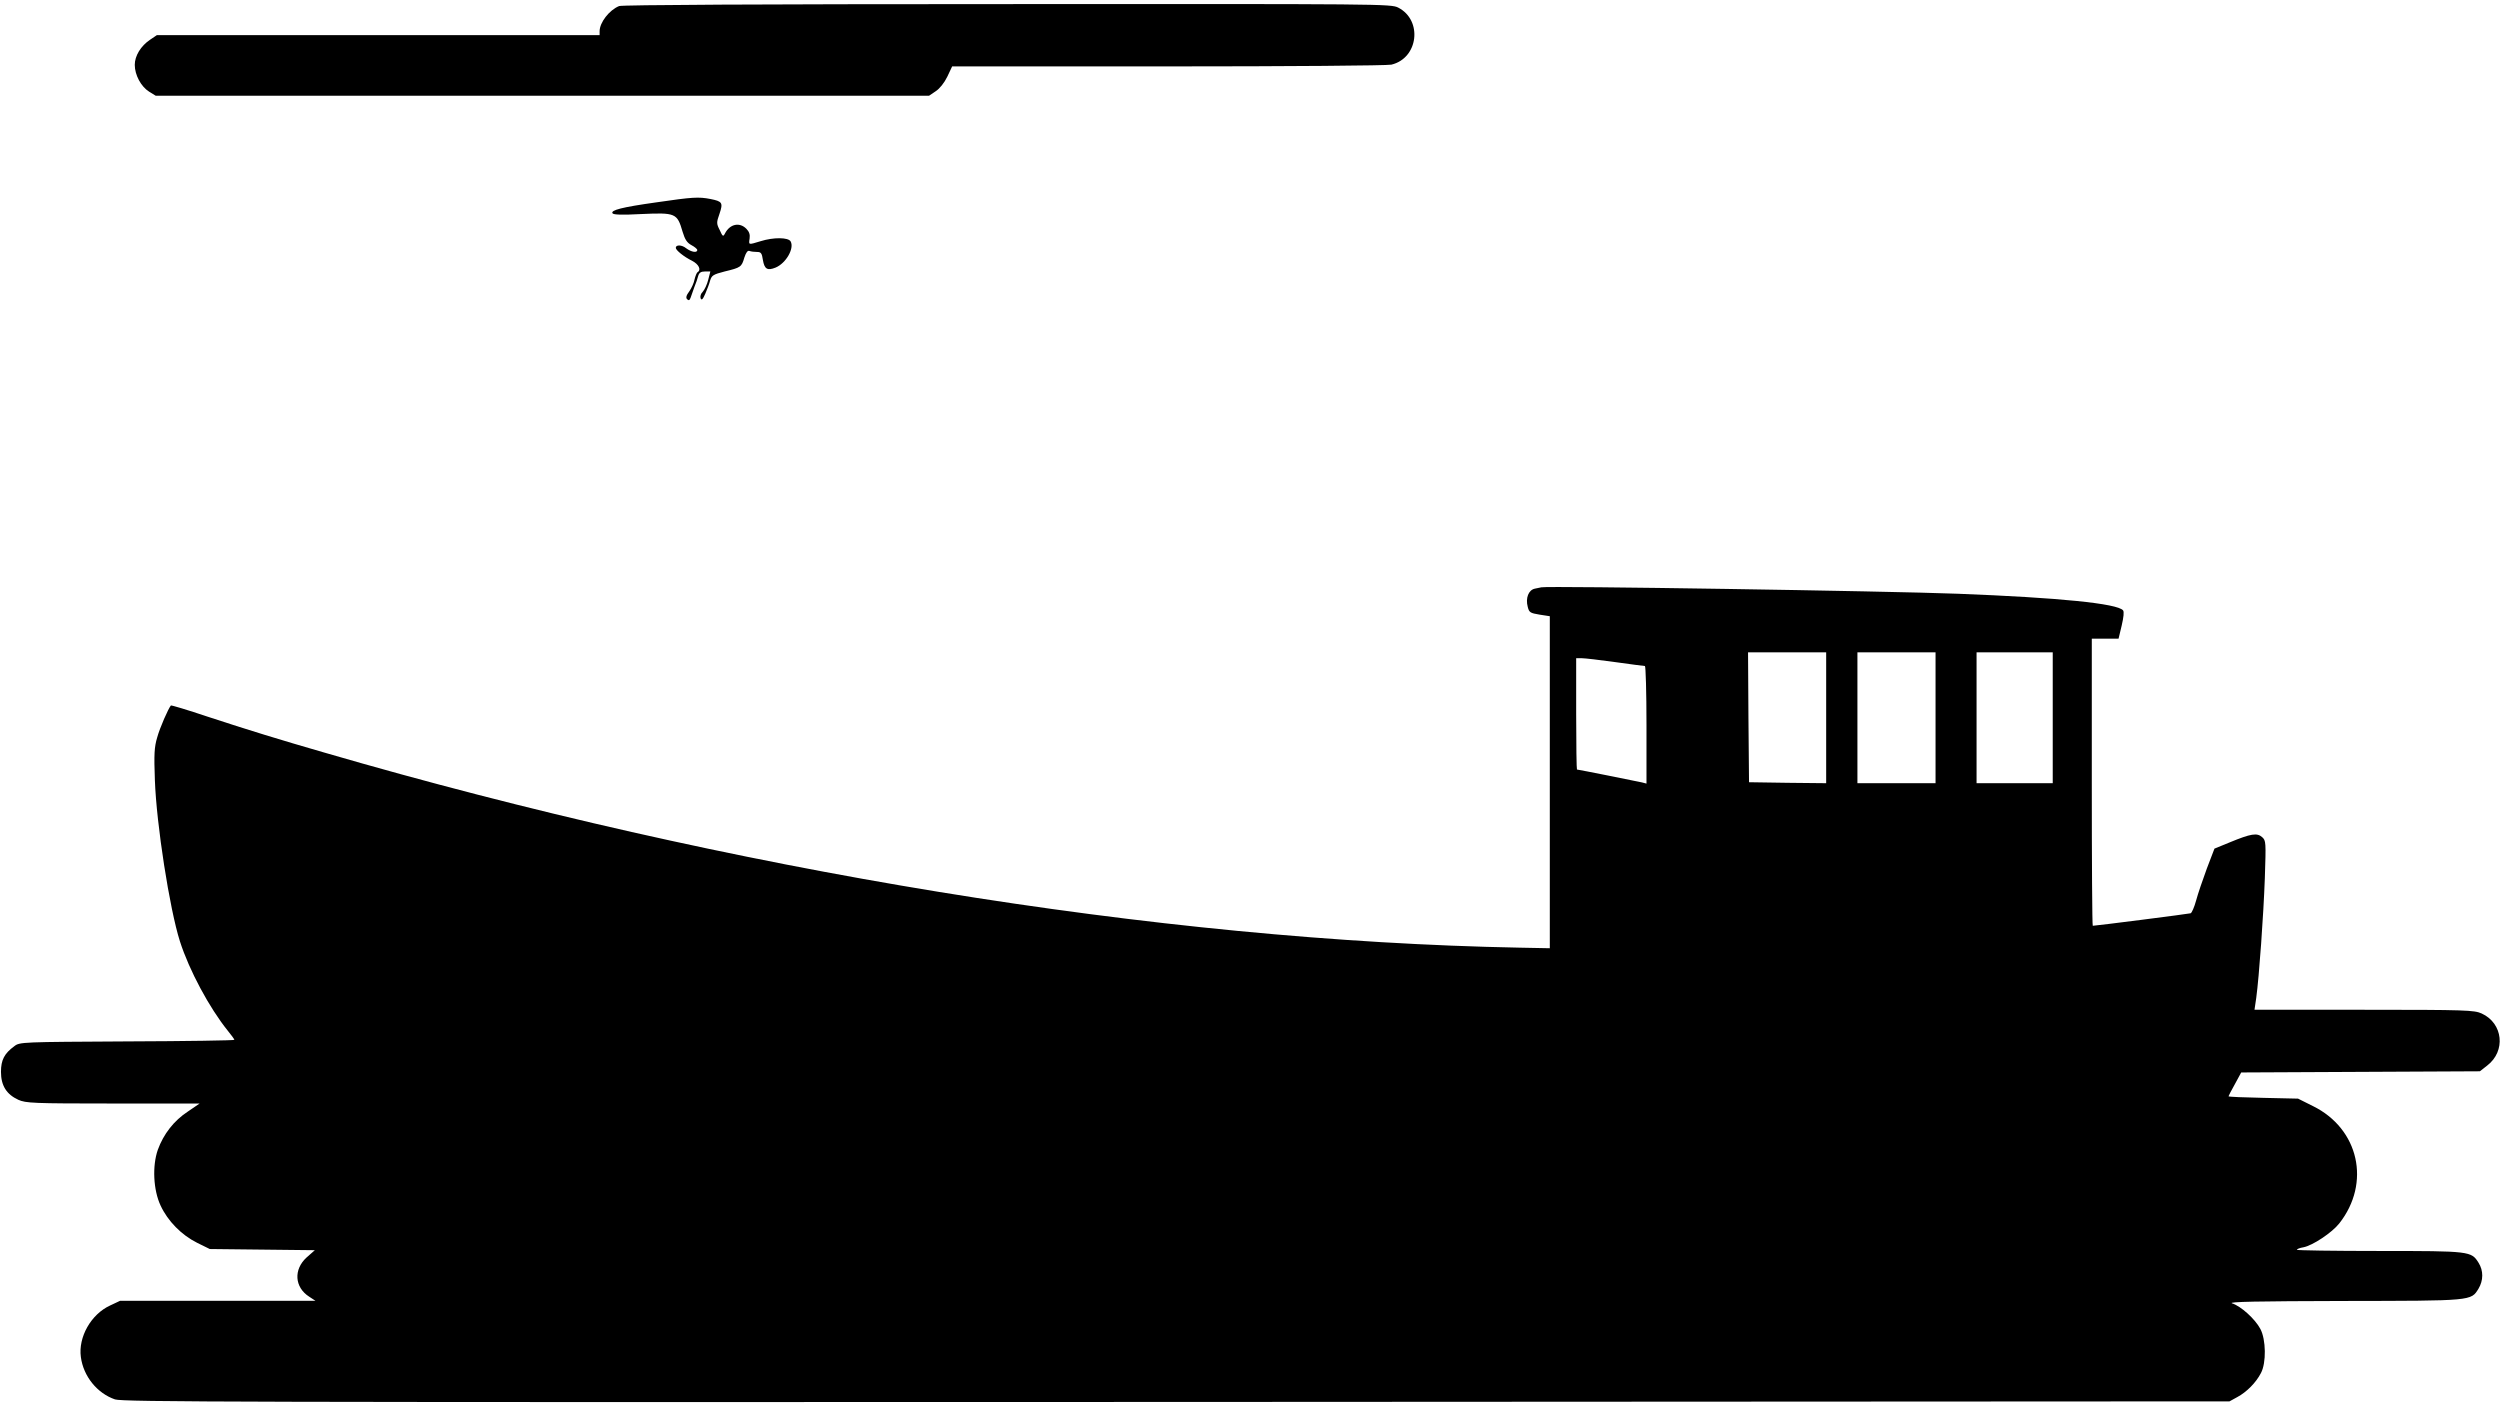<svg width="128" height="72" viewBox="0 0 1280 716" version="1.0" xmlns="http://www.w3.org/2000/svg" preserveAspectRatio="xMidYMid meet">
    <g transform="translate(0,716) scale(0.1,-0.1)" fill="#000000" stroke="none">
        <path d="M3170 7149 c-50 -20 -100 -84 -100 -129 l0 -20 -1134 0 -1133 0 -34
        -23 c-48 -32 -79 -83 -79 -129 0 -52 32 -111 73 -137 l34 -21 1980 0 1980 0
        34 23 c20 13 44 43 59 74 l25 53 1105 0 c617 0 1122 4 1144 9 138 33 161 227
        35 292 -37 19 -77 19 -2001 18 -1279 0 -1972 -4 -1988 -10z"/>
        <path d="M3361 6144 c-178 -25 -235 -40 -225 -56 5 -8 51 -9 146 -4 178 8 185
        5 213 -91 12 -40 23 -56 45 -68 17 -9 30 -20 30 -25 0 -16 -30 -11 -57 9 -22
        18 -53 19 -53 2 0 -12 42 -46 83 -66 35 -18 49 -47 28 -59 -4 -3 -11 -20 -15
        -37 -3 -17 -15 -44 -27 -61 -16 -21 -18 -33 -11 -40 8 -8 13 -6 18 8 3 10 12
        35 19 54 8 19 17 45 20 58 5 16 14 22 34 22 l28 0 -11 -43 c-6 -24 -19 -51
        -28 -61 -10 -9 -14 -24 -11 -33 5 -12 11 -7 24 23 9 21 21 52 25 68 8 26 16
        31 74 46 83 20 87 23 101 71 9 27 17 38 27 34 7 -3 24 -5 38 -5 20 0 25 -6 30
        -41 8 -47 23 -56 65 -39 53 22 97 98 77 134 -12 21 -87 22 -154 1 -63 -19 -61
        -20 -56 14 3 20 -2 35 -17 50 -35 35 -84 24 -109 -24 -9 -18 -12 -17 -27 17
        -17 33 -17 39 -1 84 19 56 14 63 -46 75 -61 12 -92 10 -277 -17z"/>
        <path d="M7892 4173 c-4 -1 -19 -4 -34 -7 -32 -7 -48 -48 -36 -93 7 -29 13
        -32 61 -40 l52 -8 0 -850 0 -850 -155 3 c-1846 35 -4040 393 -6120 999 -225
        65 -391 116 -598 184 -101 34 -185 59 -187 57 -13 -15 -57 -115 -70 -163 -15
        -50 -17 -86 -12 -220 8 -225 75 -657 128 -824 48 -150 151 -341 245 -458 19
        -23 34 -44 34 -47 0 -3 -247 -7 -549 -8 -537 -3 -550 -3 -577 -24 -52 -38 -69
        -71 -69 -132 0 -70 28 -115 89 -143 38 -17 74 -19 485 -19 l443 0 -60 -41
        c-72 -47 -125 -116 -154 -196 -29 -83 -23 -206 14 -285 37 -80 107 -151 187
        -191 l65 -32 269 -3 269 -3 -42 -37 c-68 -62 -62 -153 13 -201 l32 -21 -500 0
        -500 0 -51 -24 c-98 -45 -164 -162 -150 -264 13 -99 84 -186 175 -217 42 -13
        609 -15 5436 -13 l5390 3 40 22 c47 25 96 74 121 123 28 52 26 172 -3 226 -27
        51 -100 117 -145 131 -24 8 132 11 570 12 664 1 653 0 692 63 25 42 26 92 0
        133 -37 59 -43 60 -507 60 -233 0 -423 3 -423 6 0 4 15 10 34 13 47 9 146 75
        183 122 163 207 101 485 -135 601 l-76 38 -178 4 c-98 2 -178 5 -178 8 0 2 15
        31 33 63 l32 59 611 3 611 3 37 29 c97 74 82 217 -28 267 -38 17 -77 19 -602
        19 l-561 0 9 61 c15 112 37 421 44 614 6 184 6 191 -14 209 -26 23 -57 18
        -166 -27 l-78 -32 -39 -102 c-21 -57 -46 -130 -55 -164 -9 -33 -22 -63 -28
        -65 -9 -3 -486 -64 -501 -64 -3 0 -5 331 -5 735 l0 735 68 0 69 0 16 67 c10
        43 13 71 7 78 -29 35 -326 65 -845 85 -364 14 -2097 41 -2133 33z m1458 -668
        l0 -335 -197 2 -198 3 -3 333 -2 332 200 0 200 0 0 -335z m560 0 l0 -335 -200
        0 -200 0 0 335 0 335 200 0 200 0 0 -335z m600 0 l0 -335 -195 0 -195 0 0 335
        0 335 195 0 195 0 0 -335z m-2240 285 c79 -11 147 -20 152 -20 4 0 8 -135 8
        -301 l0 -301 -23 6 c-27 6 -326 66 -333 66 -2 0 -4 128 -4 285 l0 285 28 0
        c16 0 93 -9 172 -20z"/>
    </g>
</svg>
